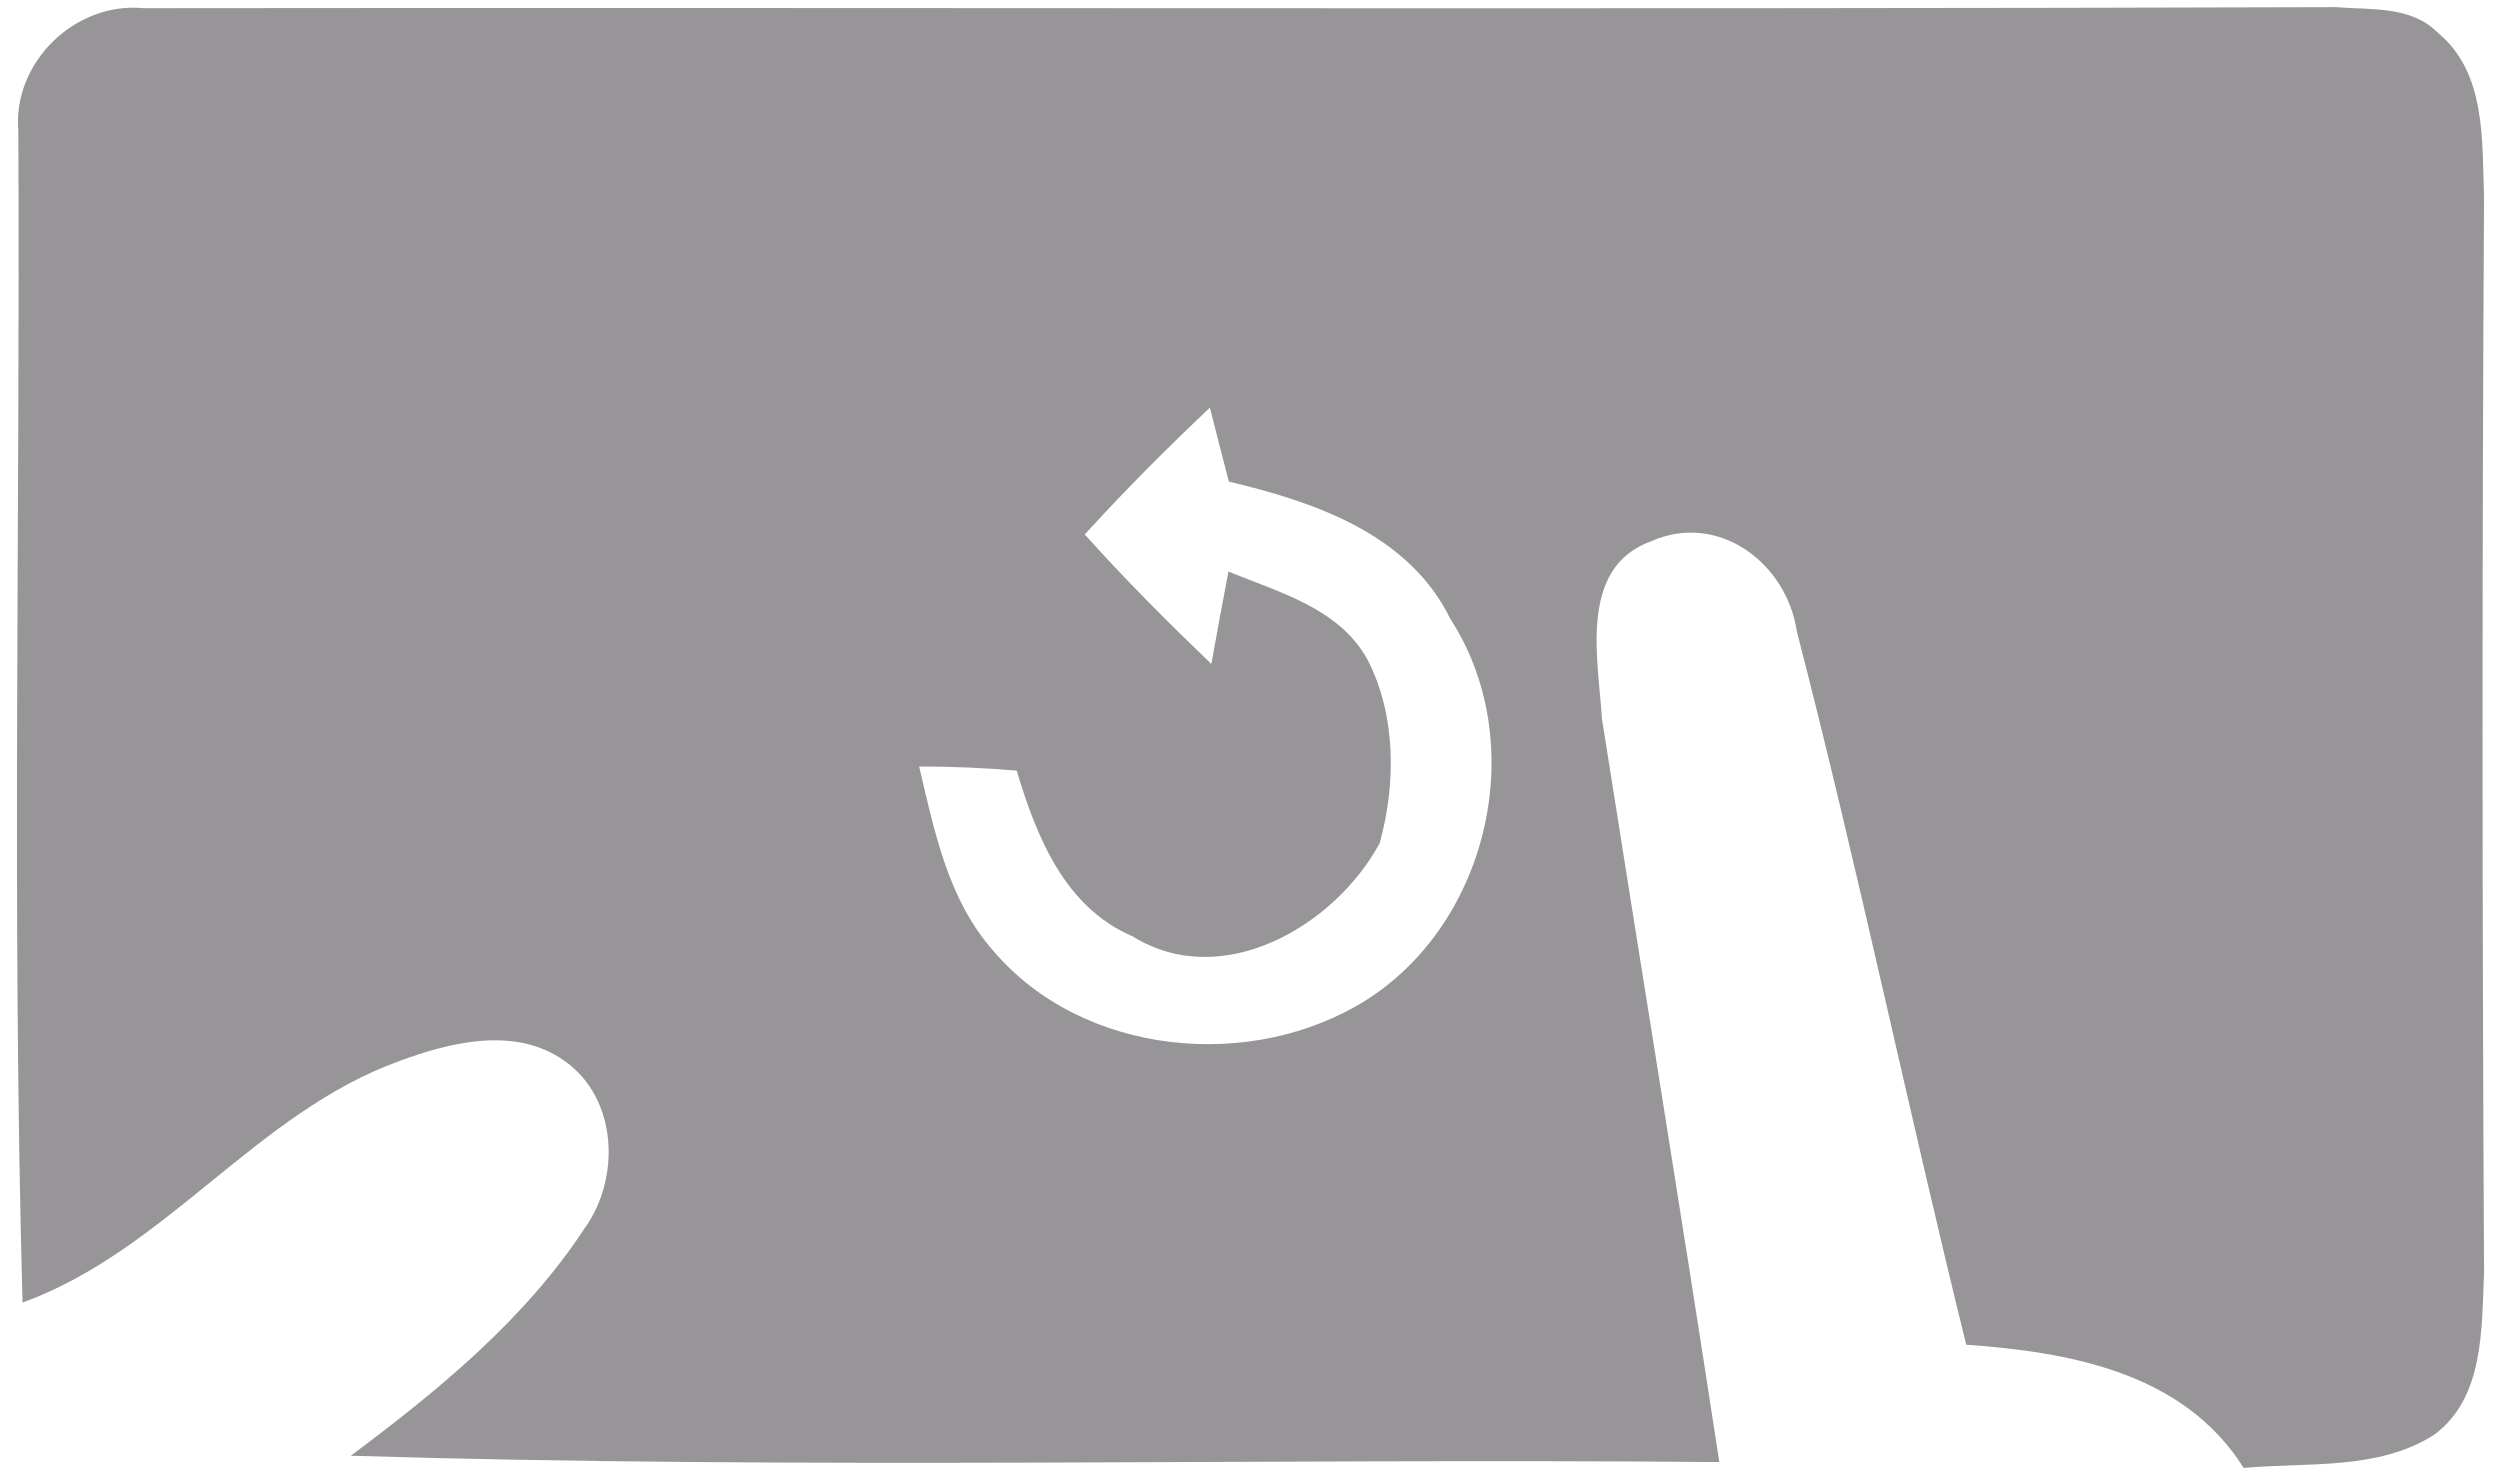 ﻿<?xml version="1.0" encoding="utf-8"?>
<svg version="1.1" xmlns:xlink="http://www.w3.org/1999/xlink" width="120px" height="71px" xmlns="http://www.w3.org/2000/svg">
  <g transform="matrix(1 0 0 1 -480 -5314 )">
    <path d="M 1.082 62.524  C 0.566 43.785  0.971 25.027  0.88 6.289  C 0.597 2.992  3.61 0.07  6.897 0.393  C 41.966 0.353  77.056 0.454  112.136 0.343  C 113.784 0.484  115.736 0.262  117.02 1.576  C 119.336 3.478  119.134 6.734  119.235 9.444  C 119.134 26.665  119.144 43.887  119.235 61.108  C 119.113 63.778  119.245 67.084  116.848 68.864  C 114.148 70.593  110.74 70.179  107.697 70.462  C 104.815 65.881  99.364 64.9  94.379 64.546  C 91.567 53.149  89.181 41.652  86.248 30.306  C 85.763 27.029  82.487 24.552  79.261 25.978  C 75.752 27.242  76.712 31.62  76.894 34.502  C 78.765 46.394  80.707 58.276  82.527 70.179  C 60.634 69.987  38.72 70.543  16.837 69.875  C 21.024 66.751  25.18 63.353  28.072 58.944  C 29.801 56.527  29.639 52.715  27.101 50.925  C 24.745 49.246  21.64 50.015  19.153 50.935  C 12.276 53.433  7.969 60.016  1.082 62.524  Z M 58.075 19.566  C 56.002 21.528  53.98 23.551  52.069 25.654  C 54 27.808  56.053 29.861  58.146 31.873  C 58.409 30.387  58.682 28.91  58.965 27.434  C 61.372 28.425  64.264 29.183  65.629 31.64  C 67.015 34.31  67.015 37.607  66.226 40.469  C 64.082 44.443  58.672 47.618  54.374 44.948  C 51.108 43.563  49.743 40.145  48.802 36.99  C 47.235 36.858  45.667 36.788  44.12 36.798  C 44.848 39.872  45.496 43.169  47.66 45.616  C 51.957 50.702  60.118 51.471  65.629 47.972  C 71.504 44.2  73.436 35.615  69.624 29.719  C 67.621 25.624  63.101 24.097  58.985 23.116  C 58.672 21.922  58.369 20.739  58.075 19.566  Z " fill-rule="nonzero" fill="#979598" stroke="none" transform="matrix(1 0 0 1 480 5314 )" />
  </g>
</svg>